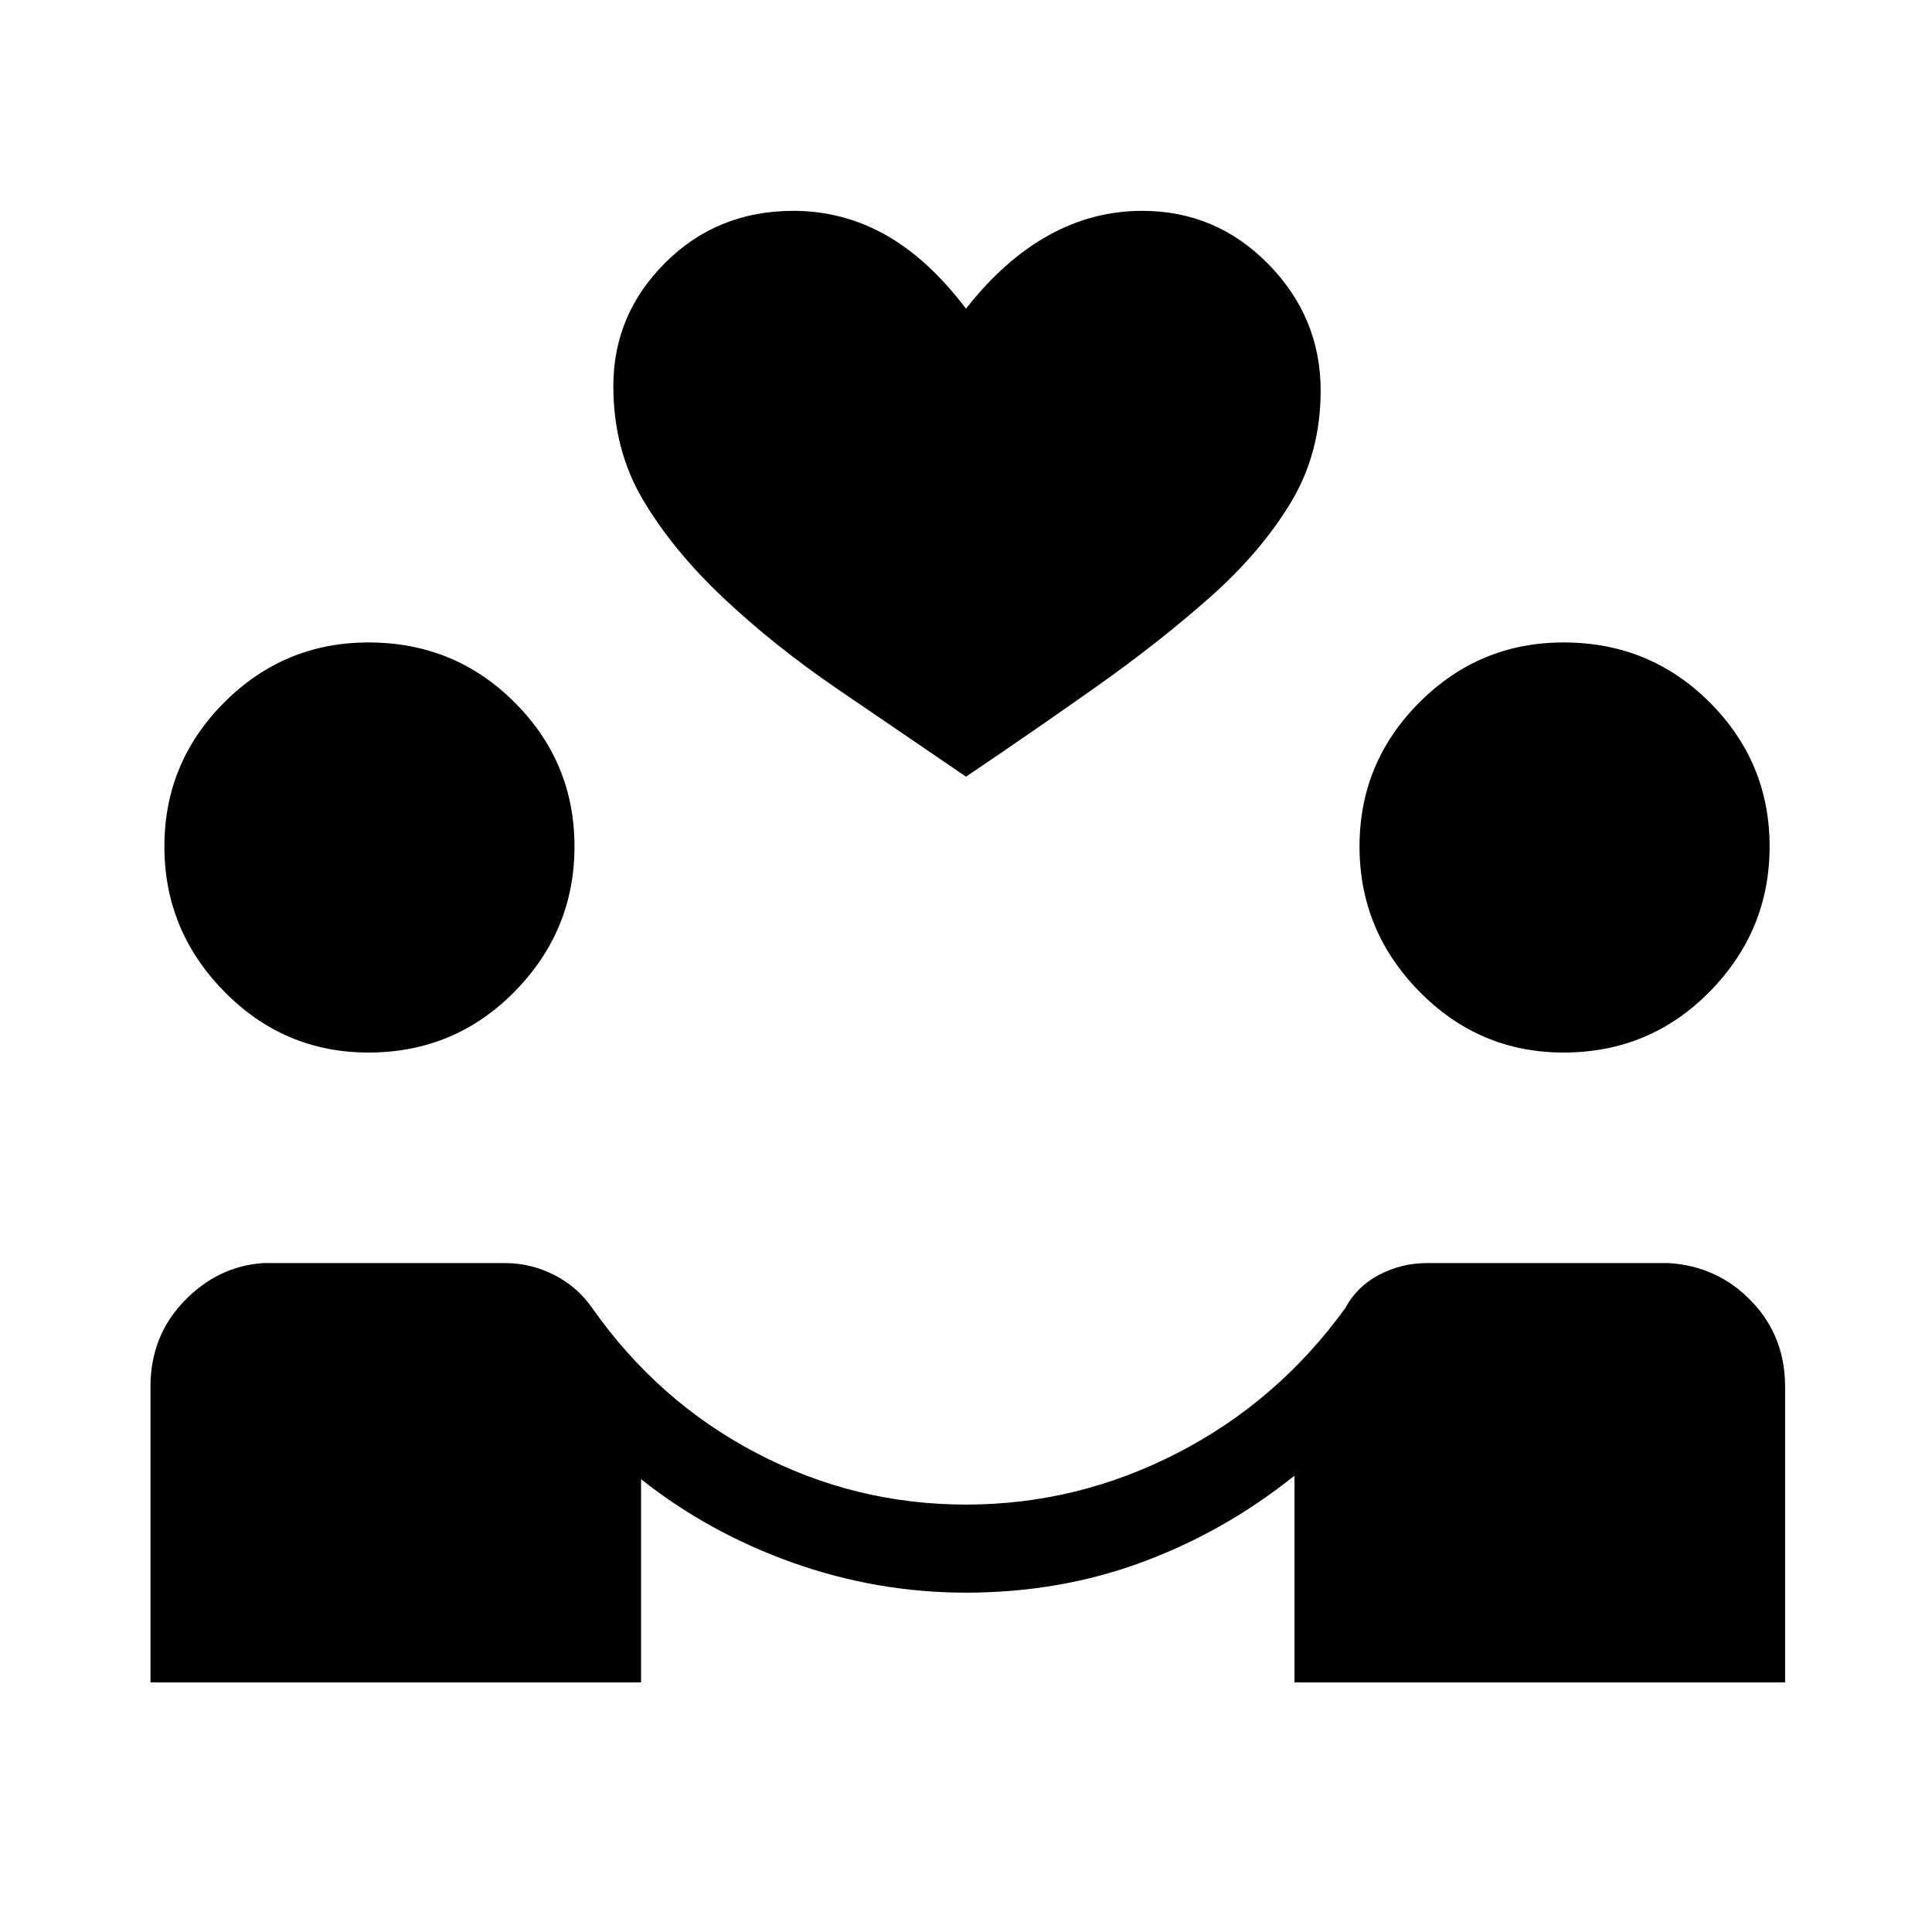 <svg xmlns="http://www.w3.org/2000/svg" height="48" viewBox="0 -960 960 960" width="48"><path d="M74.77-124v-147q0-25.08 16.73-42.46 16.73-17.39 39.27-18.92H251q12.69 0 24.27 5.84 11.58 5.85 19.04 16.54 32.54 46.31 81.46 71.96 48.92 25.66 104.23 25.66t105.12-25.66q49.8-25.65 83.34-71.96 5.69-10.69 16.77-16.54 11.08-5.84 23.77-5.84h120.23q24.31 1.53 41.04 18.92Q887-296.08 887-271v147H643.23v-102.77q-34.46 27.69-75.5 42.92T480-168.62q-44.15 0-85.96-14.84-41.81-14.85-75.5-41.54v101H74.77Zm108.31-313q-41.85 0-71.62-30.27-29.77-30.27-29.77-72.11 0-41.85 29.77-71.62 29.77-29.77 71.62-29.77 42.84 0 72.61 29.77 29.77 29.77 29.77 71.62 0 41.84-29.77 72.11Q225.92-437 183.08-437Zm593.84 0q-41.84 0-71.61-30.27-29.77-30.27-29.77-72.11 0-41.85 29.77-71.62 29.77-29.77 71.61-29.77 42.85 0 72.62 29.77 29.77 29.77 29.77 71.62 0 41.84-29.77 72.11Q819.77-437 776.92-437ZM480-574.08q-32-21.77-63.73-43.46-31.73-21.69-56.77-45.31-25.04-23.61-39.88-48.57-14.85-24.96-14.85-56.81 0-35.54 25.85-61.27 25.84-25.73 63.61-25.73 24.46 0 45.69 11.88 21.23 11.89 40.08 36.73 18.85-24.07 40.85-36.34 22-12.27 46.69-12.27 36.77 0 62.73 26.5 25.96 26.5 25.96 62.81 0 31.07-14.85 55.65-14.84 24.58-39.88 46.81-25.04 22.23-56.38 44.42-31.35 22.19-65.12 44.96Z"/></svg>